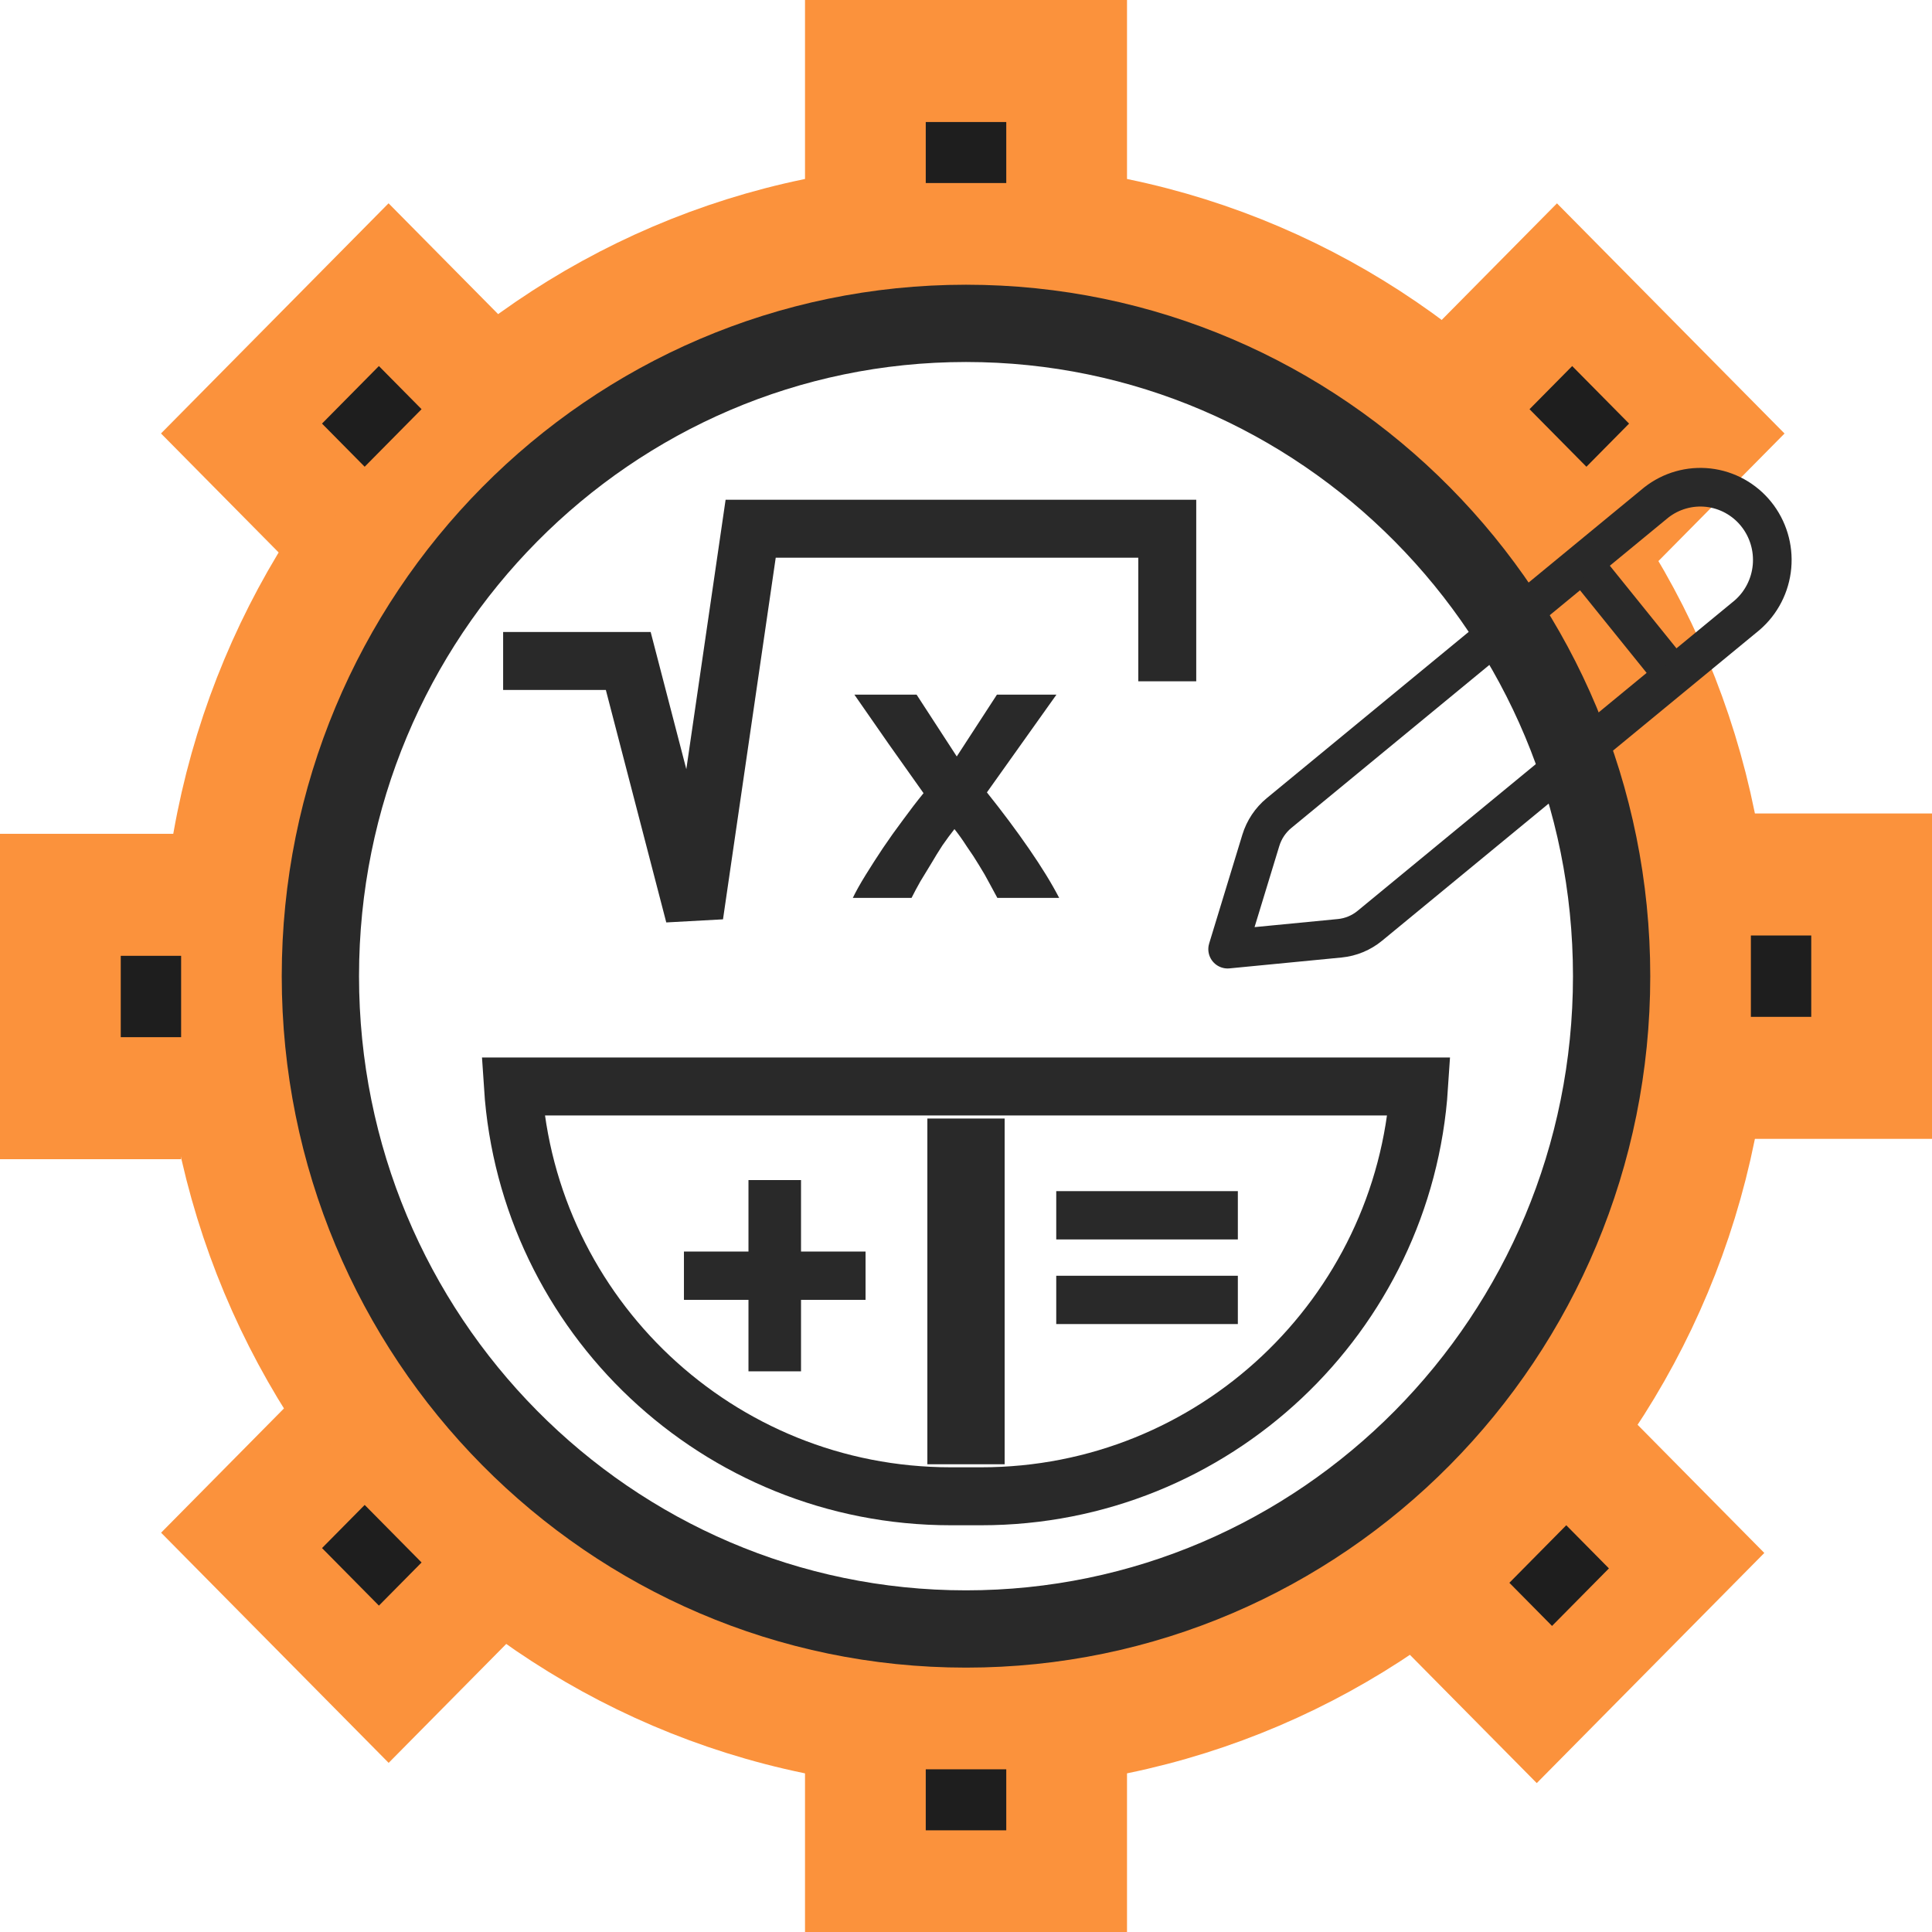 <svg width="100" height="100" viewBox="0 0 100 100" fill="none" xmlns="http://www.w3.org/2000/svg">
<path d="M88.167 50.526C88.167 71.882 71.044 89.132 50 89.132C28.956 89.132 11.833 71.882 11.833 50.526C11.833 29.171 28.956 11.921 50 11.921C71.044 11.921 88.167 29.171 88.167 50.526Z" stroke="#FB923C" stroke-width="7"/>
<path d="M83.417 50.526C83.417 69.207 68.436 84.316 50 84.316C31.564 84.316 16.583 69.207 16.583 50.526C16.583 31.845 31.564 16.737 50 16.737C68.436 16.737 83.417 31.845 83.417 50.526Z" stroke="#292929" stroke-width="4"/>
<rect x="41.667" width="16.667" height="9.474" fill="#FB923C"/>
<rect x="41.667" y="90.526" width="16.667" height="9.474" fill="#FB923C"/>
<rect width="16.755" height="9.424" transform="matrix(0.703 0.711 -0.703 0.711 14.963 72.632)" fill="#FB923C"/>
<rect width="16.755" height="9.424" transform="matrix(0.703 -0.711 0.703 0.711 72.917 85.593)" fill="#FB923C"/>
<rect width="16.755" height="9.424" transform="matrix(0.703 -0.711 0.703 0.711 8.333 22.436)" fill="#FB923C"/>
<rect width="16.755" height="9.424" transform="matrix(0.703 0.711 -0.703 0.711 80.588 10.526)" fill="#FB923C"/>
<rect x="100" y="42.105" width="16.842" height="9.375" transform="rotate(90 100 42.105)" fill="#FB923C"/>
<rect x="9.375" y="43.158" width="16.842" height="9.375" transform="rotate(90 9.375 43.158)" fill="#FB923C"/>
<rect width="4.189" height="3.141" transform="matrix(0.703 -0.711 0.703 0.711 78.125 81.925)" fill="#1E1E1E"/>
<rect x="47.917" y="91.579" width="4.167" height="3.158" fill="#1E1E1E"/>
<rect width="4.189" height="3.141" transform="matrix(0.703 0.711 -0.703 0.711 18.876 77.895)" fill="#1E1E1E"/>
<rect x="47.917" y="6.316" width="4.167" height="3.158" fill="#1E1E1E"/>
<rect width="4.189" height="3.141" transform="matrix(0.703 0.711 -0.703 0.711 81.376 18.947)" fill="#1E1E1E"/>
<rect width="4.189" height="3.141" transform="matrix(0.703 -0.711 0.703 0.711 16.667 21.925)" fill="#1E1E1E"/>
<rect x="90.625" y="52.632" width="4.211" height="3.125" transform="rotate(-90 90.625 52.632)" fill="#1E1E1E"/>
<rect x="6.25" y="53.684" width="4.211" height="3.125" transform="rotate(-90 6.25 53.684)" fill="#1E1E1E"/>
<path d="M26.042 34.211H32.518L35.938 47.368L38.854 27.368H60.417V35.263" stroke="#292929" stroke-width="3"/>
<path d="M49.522 39.154L51.602 35.954H54.682L51.082 41.014C51.882 42.014 52.609 42.987 53.262 43.934C53.915 44.88 54.435 45.727 54.822 46.474H51.622C51.515 46.274 51.382 46.027 51.222 45.734C51.062 45.427 50.882 45.114 50.682 44.794C50.482 44.46 50.269 44.134 50.042 43.814C49.829 43.48 49.615 43.18 49.402 42.914C49.202 43.167 48.995 43.447 48.782 43.754C48.582 44.06 48.389 44.374 48.202 44.694C48.015 45 47.829 45.307 47.642 45.614C47.469 45.92 47.315 46.207 47.182 46.474H44.142C44.302 46.14 44.522 45.747 44.802 45.294C45.082 44.84 45.382 44.374 45.702 43.894C46.035 43.4 46.382 42.914 46.742 42.434C47.102 41.94 47.455 41.48 47.802 41.054C47.202 40.214 46.602 39.367 46.002 38.514C45.402 37.647 44.809 36.794 44.222 35.954H47.442L49.522 39.154Z" fill="#292929"/>
<path d="M73.451 56.237C72.679 68.08 62.828 77.447 50.789 77.447H49.211C37.172 77.447 27.321 68.08 26.549 56.237H73.451Z" stroke="#292929" stroke-width="3"/>
<path d="M35.401 64.78H38.741V61.08H41.461V64.78H44.801V67.28H41.461V70.98H38.741V67.28H35.401V64.78Z" fill="#292929"/>
<path d="M54.671 66.033H64.071V68.533H54.671V66.033ZM54.671 61.653H64.071V64.153H54.671V61.653Z" fill="#292929"/>
<path d="M50 57.895V75.79" stroke="#292929" stroke-width="4"/>
<g filter="url(#filter0_d_29_42)">
<path d="M66.203 38.084L85.722 22.013C86.49 21.408 87.462 21.132 88.429 21.242C89.396 21.353 90.282 21.842 90.897 22.604C91.512 23.367 91.807 24.343 91.719 25.322C91.631 26.302 91.167 27.208 90.426 27.846L70.904 43.917C70.459 44.284 69.916 44.509 69.344 44.565L63.542 45.128L65.26 39.497C65.429 38.943 65.757 38.451 66.203 38.084Z" stroke="#292929" stroke-width="2" stroke-linecap="round" stroke-linejoin="round"/>
<path d="M82.328 25.638L86.227 30.473" stroke="#292929" stroke-width="2"/>
</g>
<defs>
<filter id="filter0_d_29_42" x="57.542" y="19.218" width="40.193" height="35.91" filterUnits="userSpaceOnUse" color-interpolation-filters="sRGB">
<feFlood flood-opacity="0" result="BackgroundImageFix"/>
<feColorMatrix in="SourceAlpha" type="matrix" values="0 0 0 0 0 0 0 0 0 0 0 0 0 0 0 0 0 0 127 0" result="hardAlpha"/>
<feOffset dy="4"/>
<feGaussianBlur stdDeviation="2.5"/>
<feComposite in2="hardAlpha" operator="out"/>
<feColorMatrix type="matrix" values="0 0 0 0 0 0 0 0 0 0 0 0 0 0 0 0 0 0 0.38 0"/>
<feBlend mode="normal" in2="BackgroundImageFix" result="effect1_dropShadow_29_42"/>
<feBlend mode="normal" in="SourceGraphic" in2="effect1_dropShadow_29_42" result="shape"/>
</filter>
</defs>
</svg>
